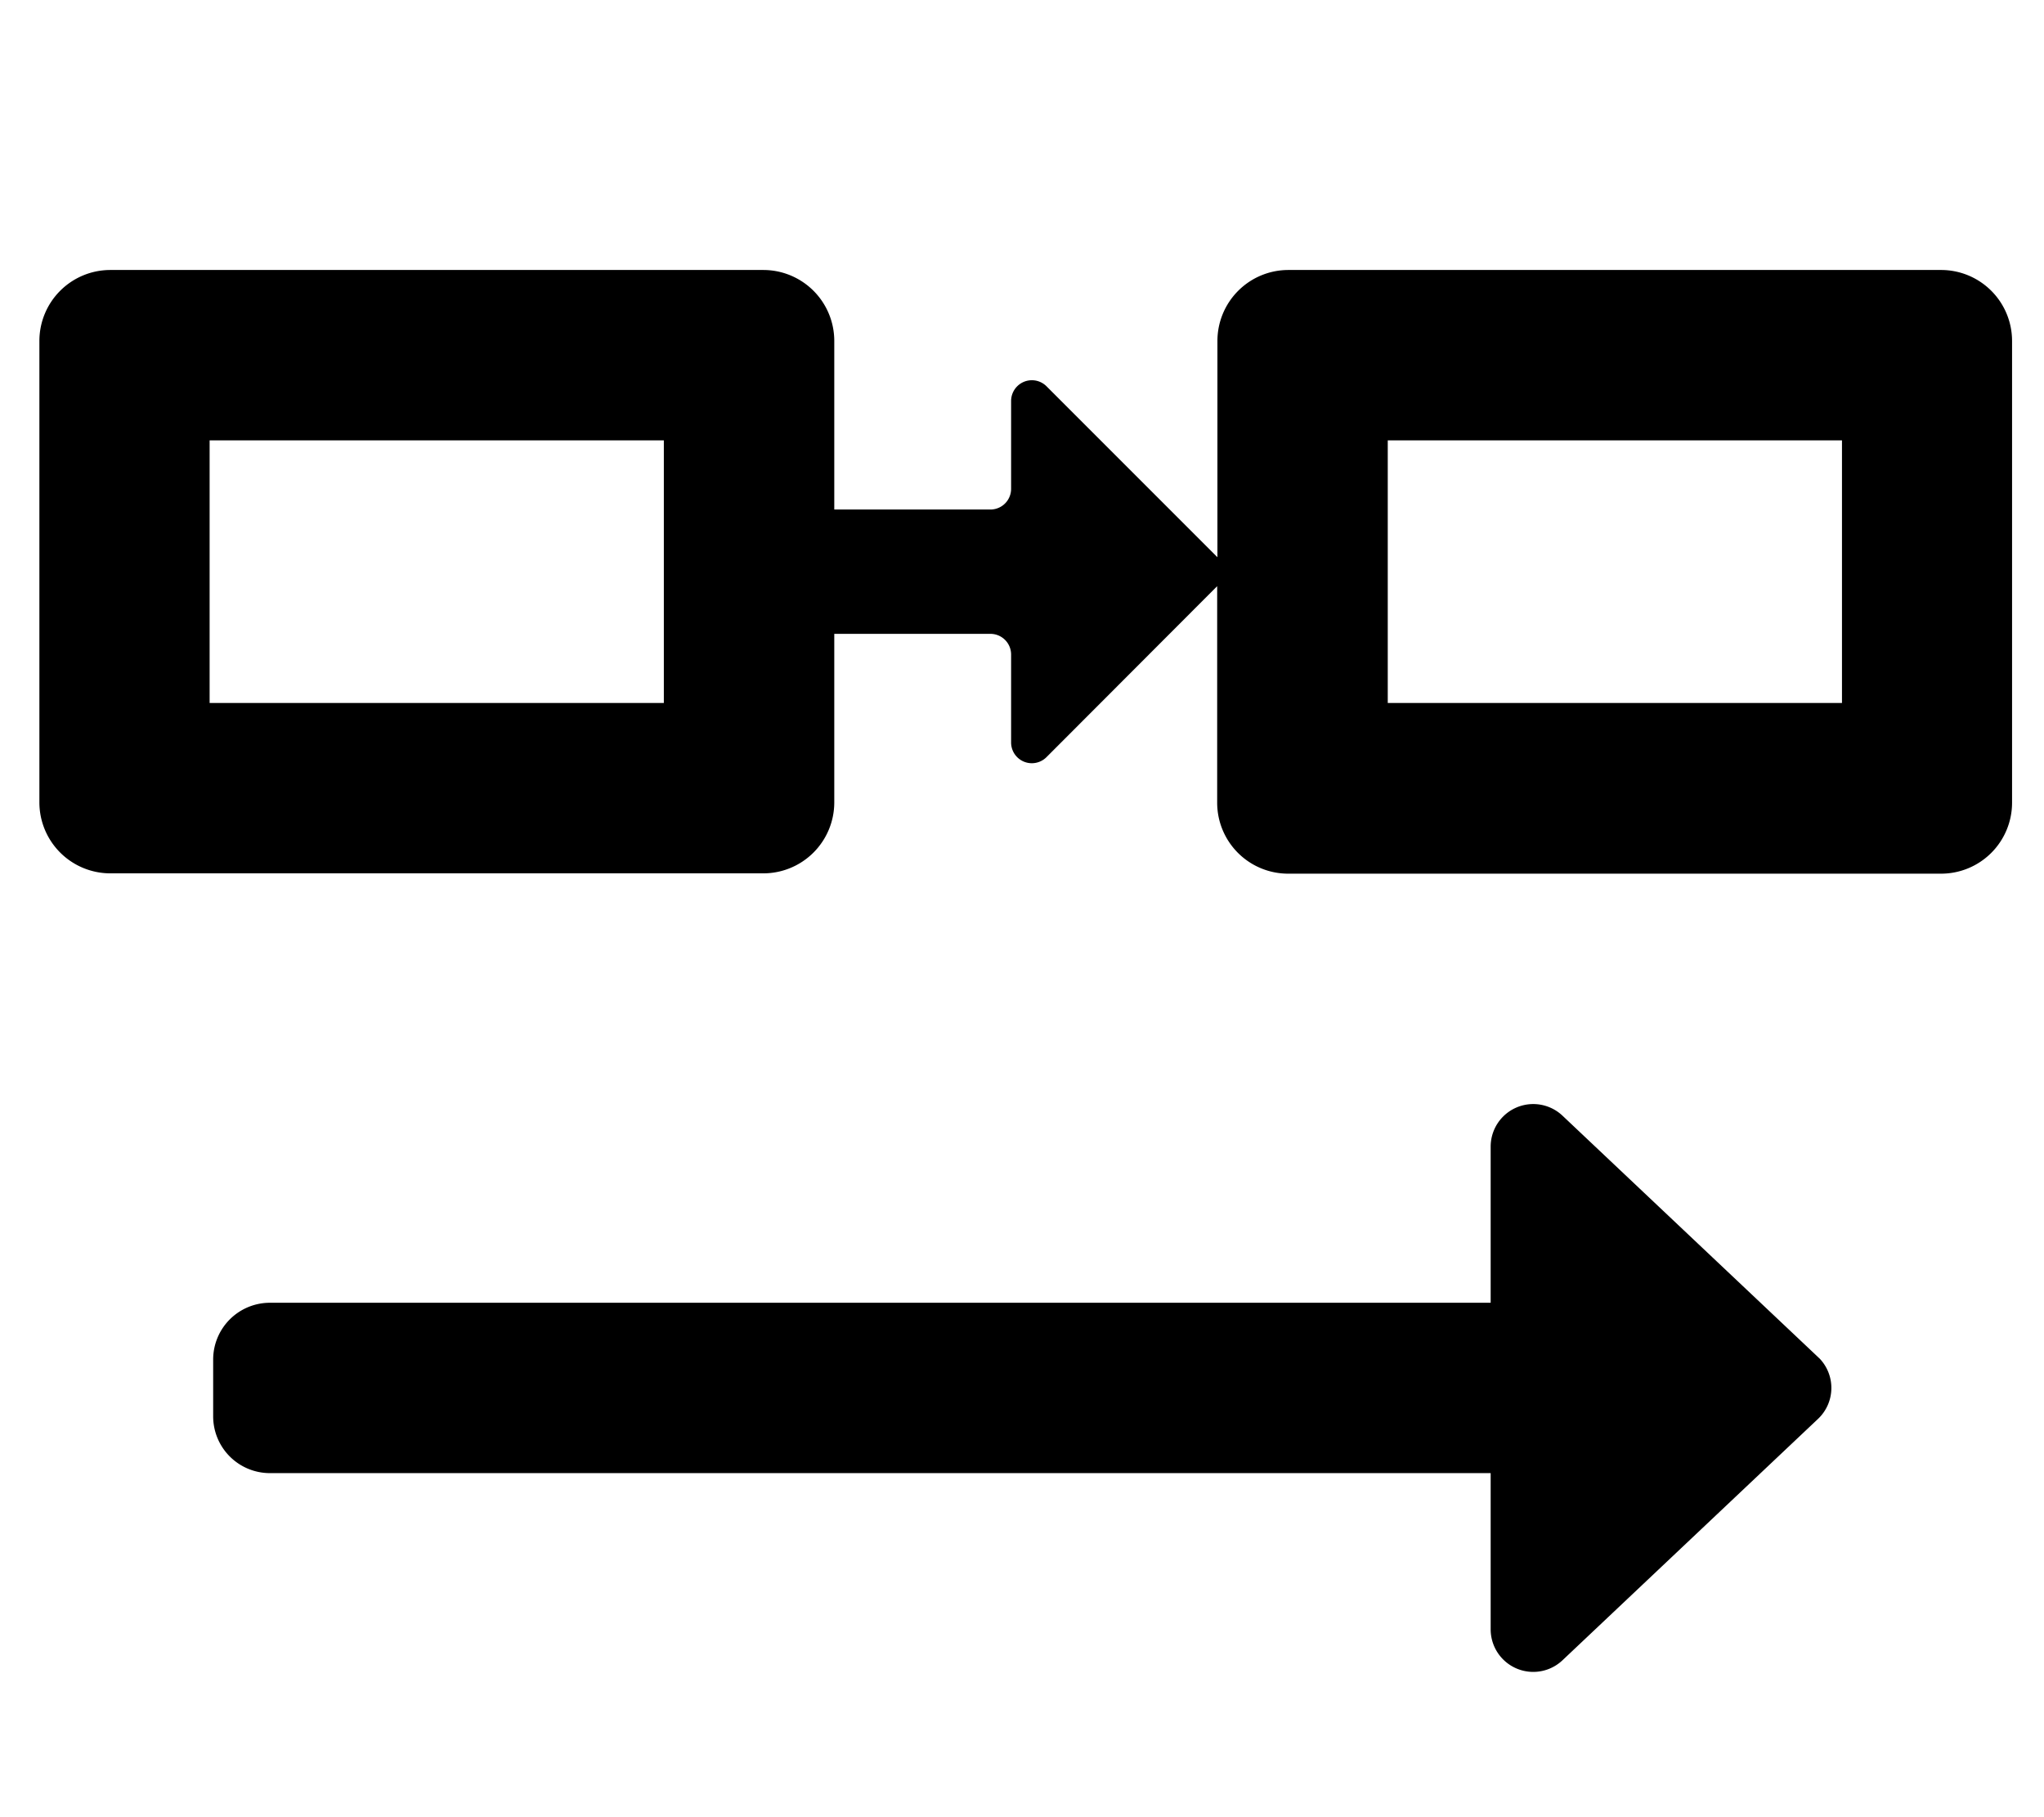 <svg id="final" xmlns="http://www.w3.org/2000/svg" viewBox="0 0 576 512"><title>dir-lr</title><path d="M547.07,76.07h-184a20,20,0,0,0-20,20V157l0,0-48.14-48.14a5.85,5.85,0,0,0-10,4.13v24.74a5.83,5.83,0,0,1-5.83,5.83h-44V96.07a20,20,0,0,0-20-20h-184a20,20,0,0,0-20,20v130a20,20,0,0,0,20,20h184a20,20,0,0,0,20-20V178.59h44a5.83,5.83,0,0,1,5.83,5.83v24.74a5.84,5.84,0,0,0,10,4.14L343,165.16a.1.1,0,0,1,0,0v61a20,20,0,0,0,20,20h184a20,20,0,0,0,20-20v-130A20,20,0,0,0,547.07,76.07Zm-360,122h-128v-74h128Zm332,0h-128v-74h128Z"/><path d="M512.31,382.35l-72-68a12,12,0,0,0-20.24,8.71v44h-344a16,16,0,0,0-16,16v16a16,16,0,0,0,16,16h344v44a12,12,0,0,0,20.24,8.73l72-68a12,12,0,0,0,.47-17C512.63,382.66,512.47,382.51,512.31,382.35Z"/></svg>